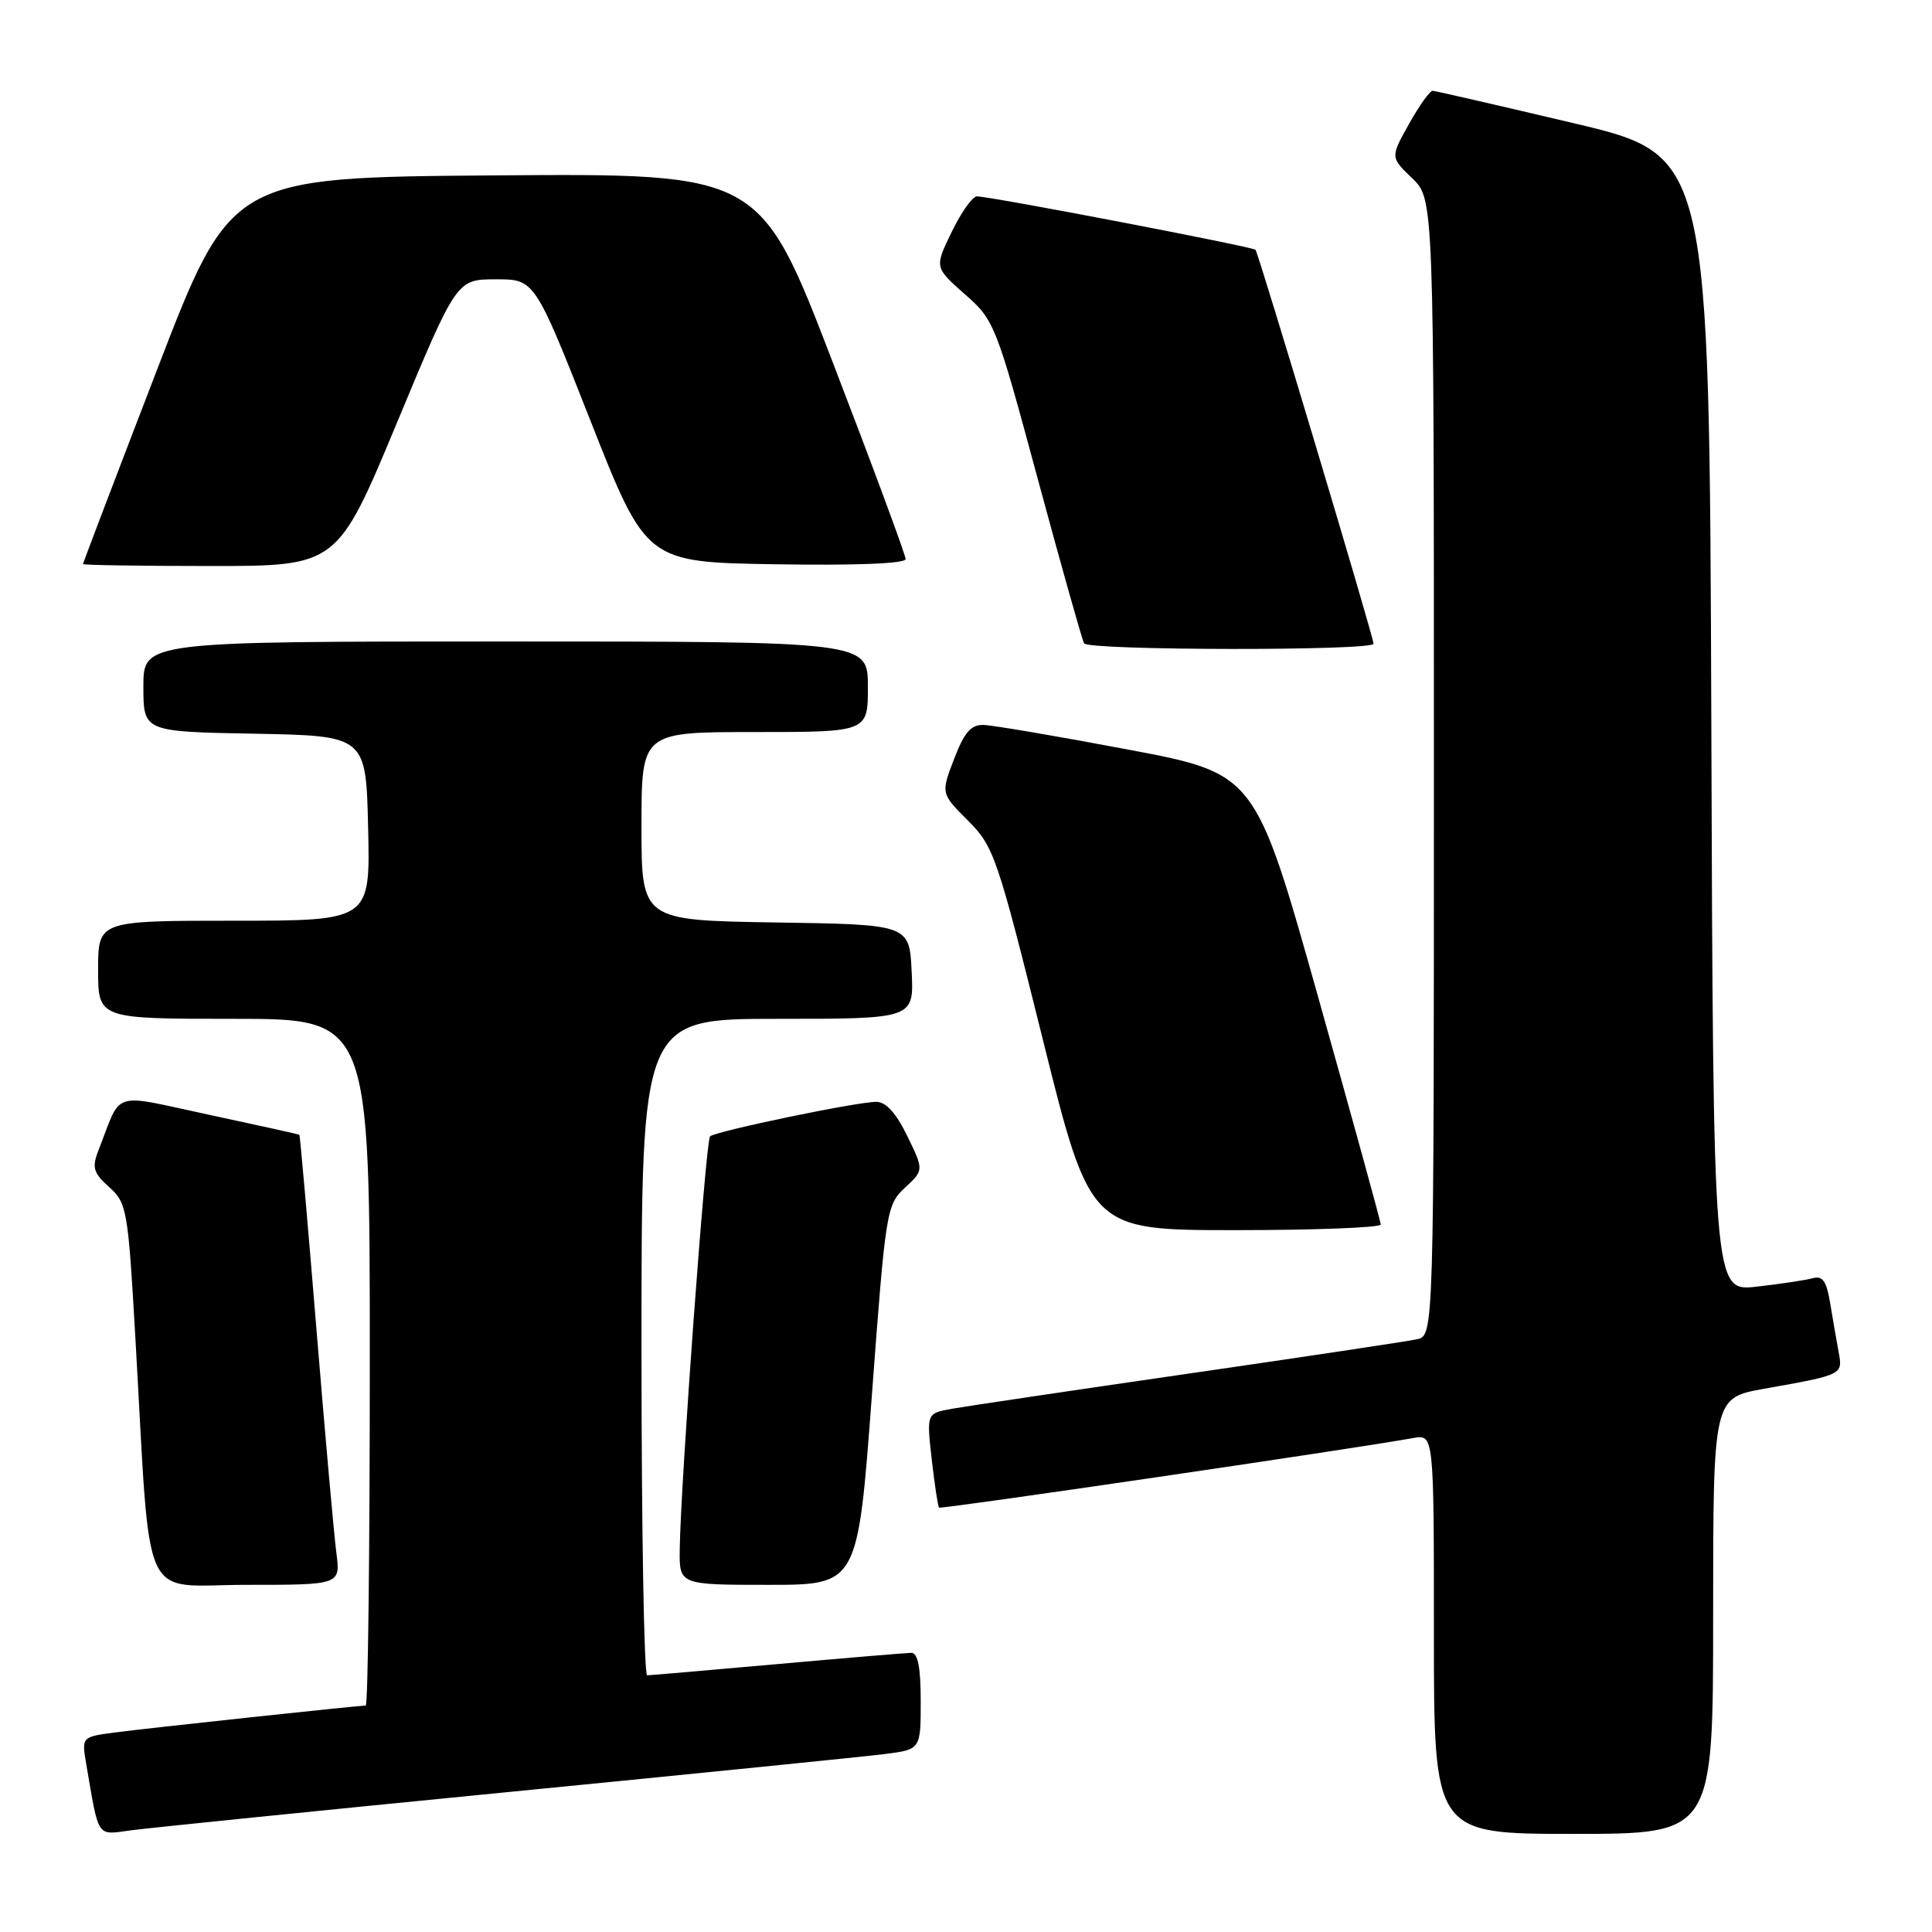<?xml version="1.0" encoding="UTF-8" standalone="no"?>
<!DOCTYPE svg PUBLIC "-//W3C//DTD SVG 1.1//EN" "http://www.w3.org/Graphics/SVG/1.1/DTD/svg11.dtd" >
<svg xmlns="http://www.w3.org/2000/svg" xmlns:xlink="http://www.w3.org/1999/xlink" version="1.1" viewBox="0 0 256 256">
 <g >
 <path fill="currentColor"
d=" M 67.00 237.49 C 92.03 235.03 114.64 232.75 117.25 232.42 C 122.00 231.81 122.00 231.81 122.00 225.41 C 122.00 220.94 121.62 219.00 120.75 219.01 C 120.06 219.02 112.08 219.69 103.00 220.50 C 93.92 221.31 86.16 221.98 85.75 221.99 C 85.34 221.99 85.00 202.43 85.00 178.50 C 85.00 135.00 85.00 135.00 103.05 135.00 C 121.10 135.00 121.10 135.00 120.80 128.75 C 120.50 122.50 120.50 122.50 102.75 122.23 C 85.00 121.95 85.00 121.95 85.00 109.48 C 85.00 97.00 85.00 97.00 100.00 97.00 C 115.00 97.00 115.00 97.00 115.00 91.00 C 115.00 85.00 115.00 85.00 67.00 85.00 C 19.00 85.00 19.00 85.00 19.00 90.97 C 19.00 96.95 19.00 96.95 33.75 97.22 C 48.50 97.50 48.50 97.50 48.78 109.75 C 49.06 122.00 49.06 122.00 31.03 122.00 C 13.00 122.00 13.00 122.00 13.00 128.50 C 13.00 135.00 13.00 135.00 31.00 135.00 C 49.00 135.00 49.00 135.00 49.00 180.50 C 49.00 205.53 48.76 226.00 48.46 226.00 C 47.41 226.00 19.45 229.00 15.15 229.57 C 10.81 230.15 10.81 230.15 11.44 233.83 C 13.14 243.72 12.75 243.15 17.34 242.53 C 19.63 242.22 41.97 239.95 67.00 237.49 Z  M 227.00 214.11 C 227.00 185.23 227.00 185.23 233.75 184.02 C 244.21 182.16 244.19 182.17 243.63 179.16 C 243.36 177.70 242.85 174.79 242.51 172.70 C 242.03 169.76 241.51 169.01 240.20 169.37 C 239.26 169.63 235.92 170.13 232.76 170.49 C 227.01 171.14 227.01 171.14 226.76 95.85 C 226.50 20.57 226.50 20.57 208.50 16.32 C 198.60 13.98 190.20 12.05 189.84 12.03 C 189.47 12.01 188.06 13.99 186.70 16.42 C 184.23 20.84 184.23 20.84 187.11 23.61 C 190.00 26.37 190.00 26.37 190.00 101.67 C 190.00 176.96 190.00 176.96 187.75 177.46 C 186.51 177.73 172.90 179.78 157.50 182.01 C 142.10 184.24 127.99 186.34 126.14 186.67 C 122.77 187.27 122.77 187.27 123.46 193.38 C 123.84 196.74 124.28 199.61 124.43 199.77 C 124.67 200.00 179.23 192.00 187.25 190.55 C 190.00 190.05 190.00 190.05 190.00 216.53 C 190.00 243.00 190.00 243.00 208.50 243.00 C 227.00 243.00 227.00 243.00 227.00 214.11 Z  M 44.57 205.75 C 44.26 203.41 43.07 190.03 41.92 176.00 C 40.77 161.97 39.76 150.44 39.67 150.37 C 39.57 150.29 34.18 149.10 27.69 147.71 C 14.47 144.89 16.22 144.32 13.00 152.55 C 12.17 154.71 12.39 155.45 14.47 157.30 C 16.82 159.41 16.97 160.28 17.95 177.50 C 20.03 213.60 18.40 210.00 32.65 210.00 C 45.12 210.00 45.12 210.00 44.57 205.75 Z  M 115.53 184.86 C 117.35 160.41 117.47 159.65 119.91 157.38 C 122.42 155.05 122.42 155.05 120.22 150.53 C 118.76 147.51 117.39 146.00 116.12 146.00 C 113.51 146.00 94.77 149.90 94.08 150.58 C 93.52 151.15 90.19 196.45 90.07 205.25 C 90.00 210.00 90.00 210.00 101.83 210.00 C 113.66 210.00 113.66 210.00 115.53 184.86 Z  M 182.96 162.25 C 182.94 161.84 179.19 148.22 174.63 132.00 C 166.33 102.50 166.33 102.50 149.42 99.31 C 140.11 97.55 131.52 96.09 130.33 96.06 C 128.66 96.01 127.77 97.04 126.42 100.57 C 124.67 105.14 124.67 105.14 128.26 108.73 C 131.69 112.16 132.14 113.47 138.16 137.66 C 144.46 163.00 144.46 163.00 163.73 163.00 C 174.33 163.00 182.98 162.66 182.96 162.25 Z  M 182.00 85.30 C 182.00 84.40 166.79 33.63 166.36 33.10 C 166.03 32.70 131.39 26.05 129.45 26.02 C 128.87 26.01 127.37 28.12 126.11 30.72 C 123.82 35.43 123.82 35.43 127.83 38.97 C 131.77 42.42 131.97 42.95 137.52 63.50 C 140.64 75.05 143.40 84.84 143.65 85.25 C 144.24 86.20 182.00 86.25 182.00 85.30 Z  M 52.60 56.01 C 60.50 37.02 60.50 37.02 65.68 37.01 C 70.85 37.00 70.85 37.00 78.24 55.75 C 85.63 74.50 85.63 74.50 102.82 74.77 C 113.39 74.94 120.00 74.68 120.00 74.08 C 120.00 73.55 115.66 61.83 110.36 48.05 C 100.72 22.97 100.72 22.97 65.67 23.24 C 30.62 23.50 30.62 23.50 20.81 48.99 C 15.41 63.01 11.00 74.60 11.00 74.74 C 11.00 74.88 18.58 75.00 27.85 75.00 C 44.69 75.00 44.69 75.00 52.60 56.01 Z "/>
</g>
</svg>